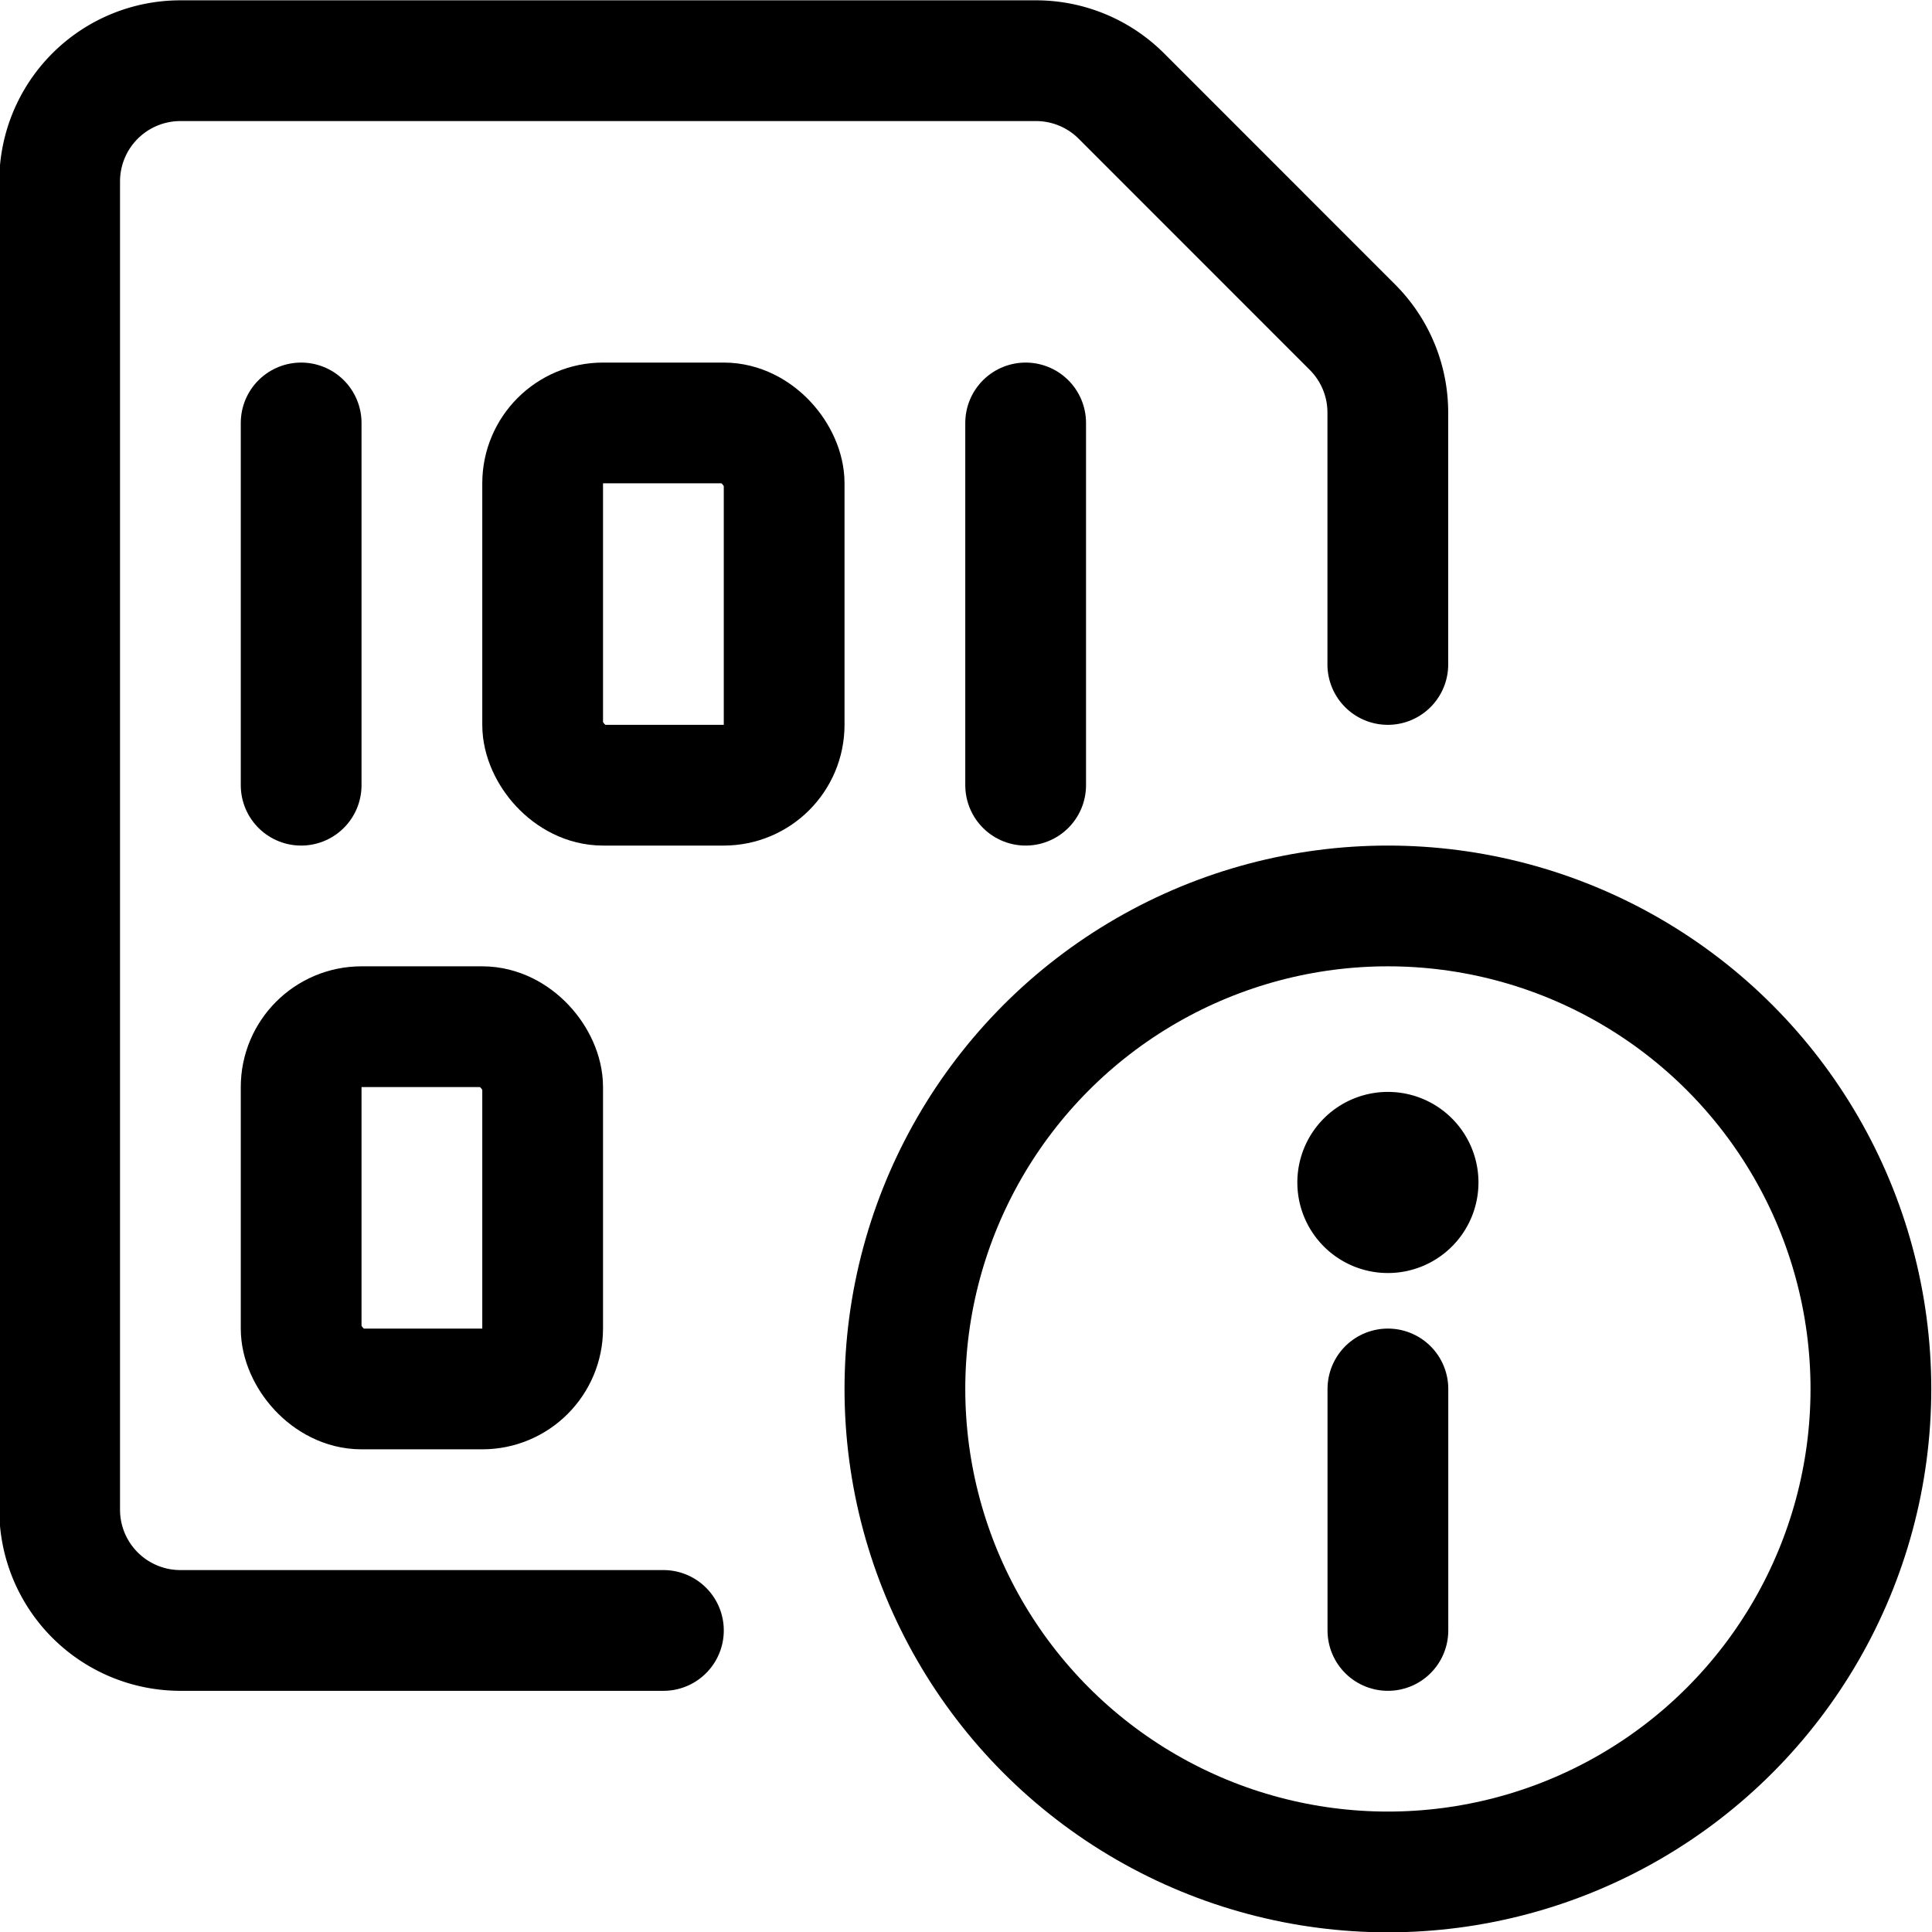 <svg xmlns="http://www.w3.org/2000/svg" viewBox="0 0 24 24"><defs><style>.a{fill:none;stroke:#000;stroke-linecap:round;stroke-linejoin:round;stroke-width:1.5px;}</style></defs><title>file-code-information</title><circle class="a" cx="17.241" cy="17.254" r="6"/><line class="a" x1="17.241" y1="20.254" x2="17.241" y2="17.254"/><path class="a" d="M17.241,14.314a.375.375,0,1,0,.375.375.375.375,0,0,0-.375-.375"/><path class="a" d="M8.241,20.254h-6a1.5,1.5,0,0,1-1.5-1.5V2.254a1.5,1.5,0,0,1,1.5-1.5H12.869a1.5,1.5,0,0,1,1.061.439L16.8,4.064a1.5,1.5,0,0,1,.44,1.061V8.254"/><rect class="a" x="6.741" y="5.254" width="3" height="4.5" rx="0.75" ry="0.75"/><line class="a" x1="3.741" y1="5.254" x2="3.741" y2="9.754"/><line class="a" x1="12.741" y1="5.254" x2="12.741" y2="9.754"/><rect class="a" x="3.741" y="12.754" width="3" height="4.5" rx="0.75" ry="0.75"/></svg>